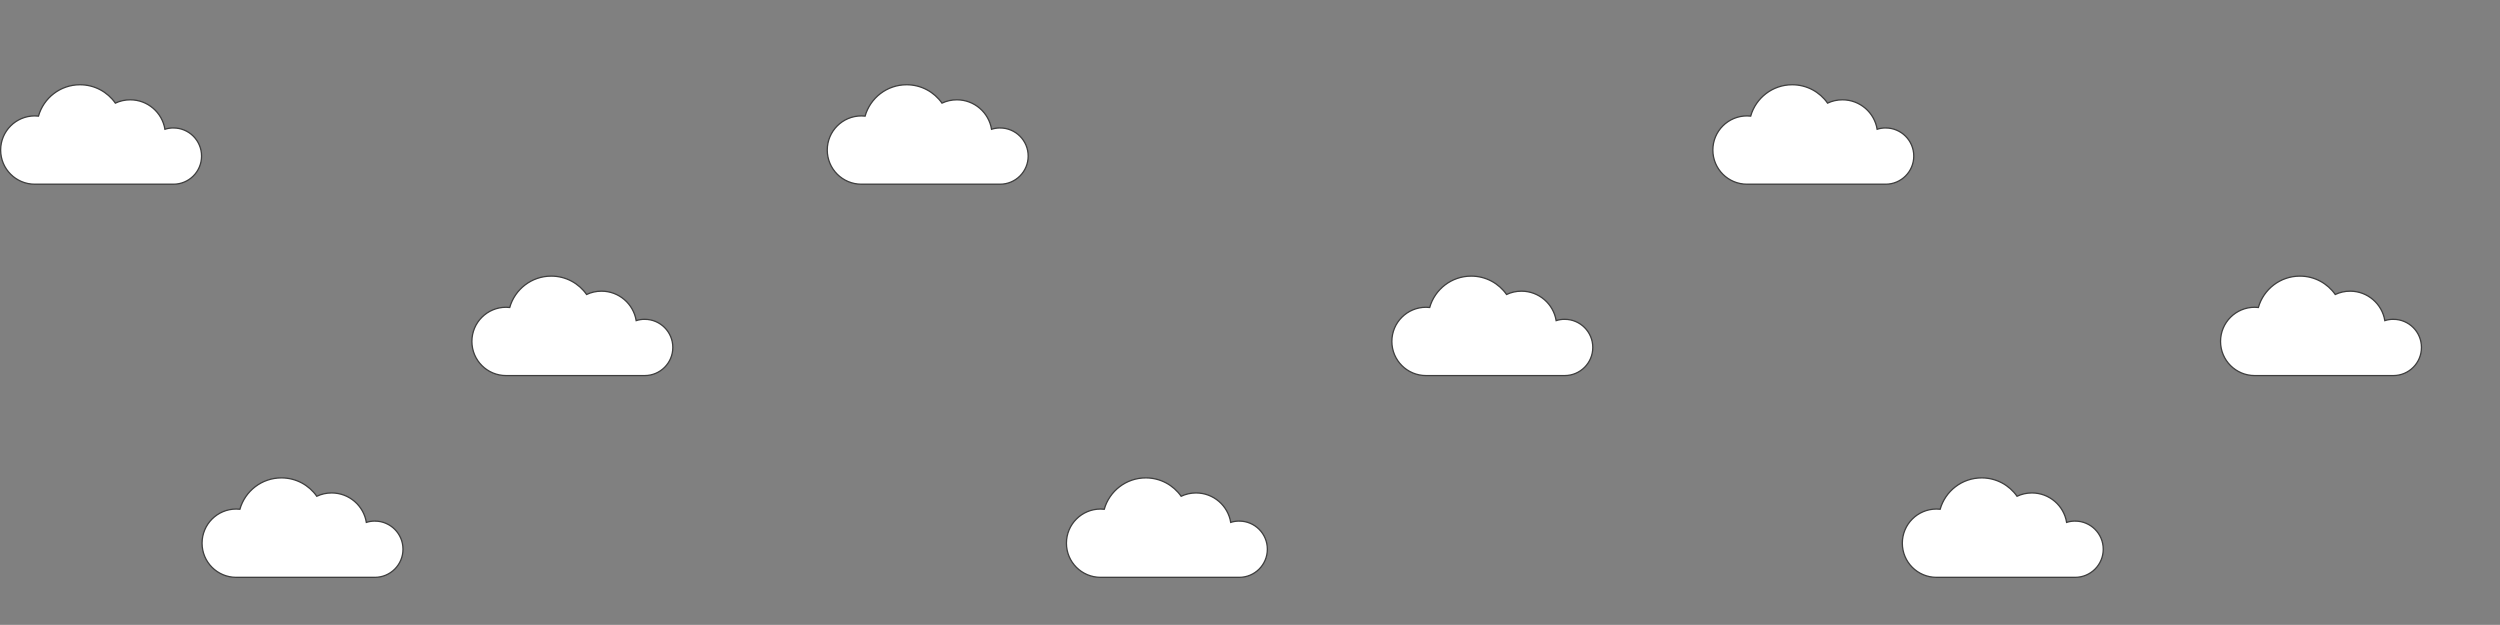 <?xml version="1.0" encoding="UTF-8"?>
<svg id="Layer_2" xmlns="http://www.w3.org/2000/svg" viewBox="0 0 1920.47 480">
  <rect x="0" y="0" width="1920.47" height="480" fill="#808080" stroke="none"/>
  <defs>
    <style>
      .cls-1 {
        fill: none;
      }

      .cls-2 {
        fill: #fff;
        stroke: #3e3e3e;
        stroke-miterlimit: 10;
      }
    </style>
  </defs>
  <g id="Layer_1-2" data-name="Layer_1">
    <g>
      <rect class="cls-1" x=".47" width="1920" height="480"/>
      <path class="cls-2" d="M495.24,245.28c-2.28,0-4.47.35-6.53,1.01-2.1-12.83-13.23-22.62-26.65-22.62-4.09,0-7.96.91-11.44,2.54-6-8.53-15.92-14.11-27.15-14.11-15.17,0-27.95,10.18-31.91,24.08-.93-.1-1.87-.15-2.82-.15-14.49,0-26.24,11.75-26.24,26.24s11.75,26.24,26.24,26.24h106.5c11.93,0,21.61-9.67,21.61-21.61s-9.67-21.61-21.61-21.61Z"/>
      <path class="cls-2" d="M951.96,400.28c-2.28,0-4.47.35-6.53,1.01-2.1-12.83-13.23-22.62-26.65-22.62-4.09,0-7.96.91-11.44,2.54-6-8.53-15.92-14.11-27.15-14.11-15.17,0-27.95,10.18-31.91,24.08-.93-.1-1.87-.15-2.82-.15-14.49,0-26.24,11.75-26.24,26.24s11.75,26.24,26.24,26.24h106.5c11.93,0,21.61-9.67,21.61-21.61s-9.67-21.61-21.61-21.61Z"/>
      <path class="cls-2" d="M287.96,400.28c-2.28,0-4.47.35-6.53,1.01-2.1-12.83-13.23-22.62-26.65-22.62-4.09,0-7.96.91-11.44,2.54-6-8.53-15.92-14.11-27.15-14.11-15.17,0-27.95,10.18-31.91,24.08-.93-.1-1.87-.15-2.82-.15-14.49,0-26.24,11.75-26.24,26.24s11.75,26.24,26.24,26.24h106.5c11.93,0,21.61-9.67,21.61-21.61s-9.67-21.61-21.61-21.61Z"/>
      <path class="cls-2" d="M768.23,98.28c-2.28,0-4.47.35-6.53,1.01-2.1-12.83-13.23-22.62-26.65-22.62-4.09,0-7.96.91-11.44,2.54-6-8.53-15.92-14.11-27.15-14.11-15.17,0-27.95,10.18-31.91,24.08-.93-.1-1.87-.15-2.82-.15-14.49,0-26.24,11.75-26.24,26.24s11.75,26.24,26.24,26.24h106.5c11.93,0,21.61-9.67,21.61-21.61s-9.67-21.61-21.61-21.61Z"/>
      <path class="cls-2" d="M133.23,98.28c-2.28,0-4.47.35-6.53,1.01-2.1-12.83-13.23-22.62-26.65-22.62-4.09,0-7.96.91-11.44,2.54-6-8.53-15.92-14.11-27.15-14.11-15.17,0-27.95,10.18-31.91,24.08-.93-.1-1.87-.15-2.82-.15-14.49,0-26.24,11.75-26.24,26.24s11.75,26.24,26.24,26.24h106.5c11.93,0,21.61-9.67,21.61-21.61s-9.67-21.61-21.61-21.61Z"/>
      <path class="cls-2" d="M1201.95,245.28c-2.28,0-4.47.35-6.53,1.01-2.1-12.83-13.23-22.62-26.65-22.62-4.09,0-7.96.91-11.44,2.54-6-8.53-15.92-14.11-27.15-14.11-15.17,0-27.95,10.18-31.91,24.08-.93-.1-1.87-.15-2.82-.15-14.49,0-26.24,11.75-26.24,26.24s11.75,26.24,26.24,26.24h106.5c11.93,0,21.61-9.67,21.61-21.61s-9.67-21.61-21.61-21.61Z"/>
      <path class="cls-2" d="M1594.08,400.28c-2.28,0-4.47.35-6.53,1.01-2.1-12.83-13.23-22.62-26.65-22.62-4.09,0-7.96.91-11.44,2.54-6-8.53-15.92-14.11-27.15-14.11-15.17,0-27.95,10.18-31.91,24.08-.93-.1-1.87-.15-2.82-.15-14.49,0-26.24,11.75-26.24,26.24s11.75,26.24,26.24,26.24h106.5c11.93,0,21.61-9.67,21.61-21.61s-9.67-21.61-21.61-21.61Z"/>
      <path class="cls-2" d="M1448.53,98.28c-2.28,0-4.47.35-6.53,1.01-2.1-12.83-13.23-22.62-26.65-22.62-4.09,0-7.96.91-11.44,2.54-6-8.53-15.92-14.11-27.15-14.11-15.17,0-27.95,10.18-31.91,24.08-.93-.1-1.87-.15-2.82-.15-14.49,0-26.24,11.75-26.24,26.24s11.75,26.24,26.24,26.24h106.5c11.93,0,21.61-9.67,21.61-21.61s-9.67-21.61-21.61-21.61Z"/>
      <path class="cls-2" d="M1838.53,245.28c-2.28,0-4.47.35-6.53,1.01-2.1-12.83-13.23-22.62-26.65-22.62-4.09,0-7.96.91-11.44,2.54-6-8.53-15.92-14.11-27.15-14.11-15.17,0-27.95,10.18-31.91,24.08-.93-.1-1.87-.15-2.82-.15-14.49,0-26.24,11.75-26.24,26.24s11.75,26.24,26.24,26.24h106.5c11.93,0,21.61-9.67,21.61-21.61s-9.67-21.61-21.61-21.61Z"/>
    </g>
  </g>
</svg>